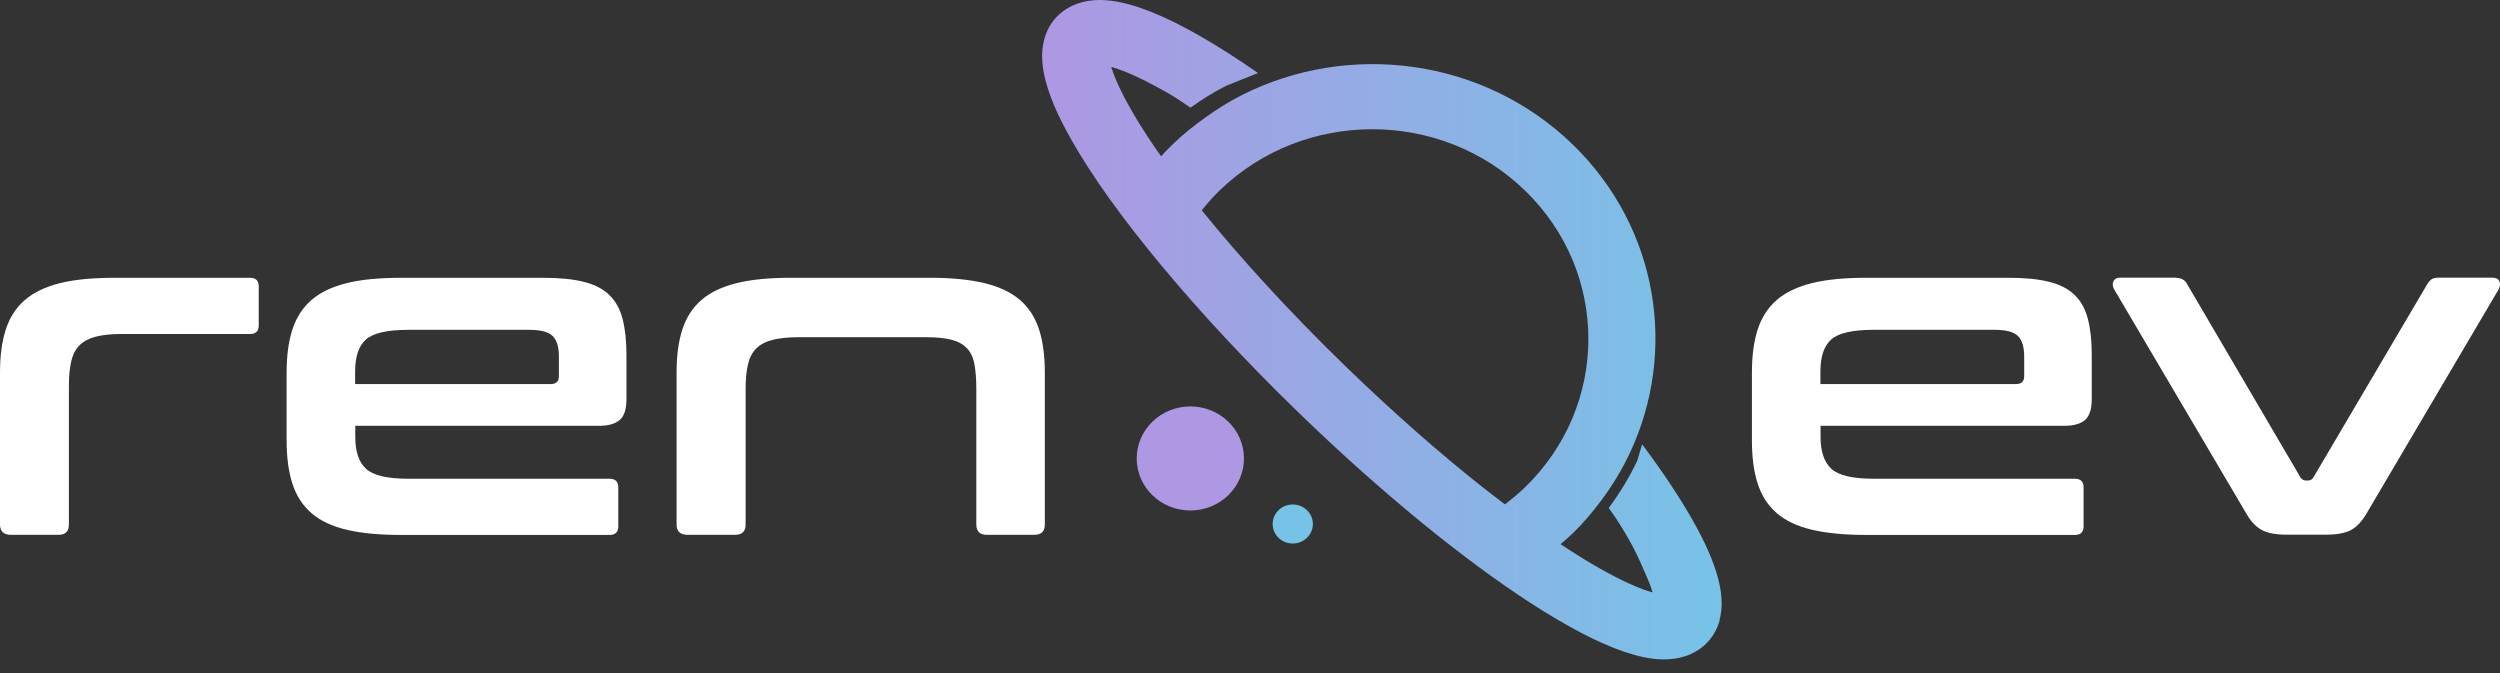 <svg width="130" height="35" viewBox="0 0 130 35" fill="none" xmlns="http://www.w3.org/2000/svg">
<rect x="0" y="0" width="130" height="35" fill="#333333" stroke="none"/>
<path d="M13.001 14.445C13.301 14.445 13.454 14.594 13.454 14.885V16.928C13.454 17.218 13.301 17.367 13.001 17.367H6.323C5.786 17.367 5.347 17.415 4.991 17.503C4.643 17.59 4.357 17.739 4.148 17.942C3.939 18.145 3.792 18.422 3.709 18.767C3.625 19.119 3.583 19.545 3.583 20.046V27.276C3.583 27.635 3.402 27.811 3.032 27.811H0.579C0.195 27.811 0 27.635 0 27.276V19.39C0 18.51 0.098 17.76 0.3 17.137C0.502 16.515 0.83 16.001 1.29 15.602C1.75 15.203 2.363 14.912 3.123 14.723C3.883 14.533 4.831 14.445 5.974 14.445H13.001V14.445Z" fill="white"/>
<path d="M28.233 14.445C29.084 14.445 29.795 14.513 30.352 14.655C30.91 14.79 31.356 15.02 31.684 15.338C32.011 15.656 32.242 16.069 32.374 16.583C32.506 17.097 32.576 17.712 32.576 18.443V20.756C32.576 21.277 32.458 21.635 32.227 21.838C31.991 22.041 31.635 22.143 31.147 22.143H18.474V22.724C18.474 23.489 18.662 24.037 19.038 24.381C19.415 24.726 20.147 24.895 21.234 24.895H31.698C31.997 24.895 32.151 25.044 32.151 25.335V27.378C32.151 27.669 31.997 27.817 31.698 27.817H20.878C19.742 27.817 18.794 27.73 18.027 27.547C17.267 27.371 16.654 27.08 16.194 26.681C15.734 26.282 15.406 25.775 15.204 25.146C15.002 24.523 14.904 23.773 14.904 22.893V19.39C14.904 18.51 15.002 17.76 15.204 17.137C15.406 16.515 15.734 16.001 16.194 15.602C16.654 15.203 17.267 14.912 18.027 14.723C18.787 14.533 19.735 14.445 20.878 14.445H28.233V14.445ZM18.474 19.971H28.637C28.923 19.971 29.063 19.836 29.063 19.559V18.538C29.063 18.037 28.951 17.678 28.735 17.469C28.519 17.259 28.115 17.151 27.529 17.151H21.227C20.14 17.151 19.408 17.32 19.031 17.651C18.655 17.983 18.466 18.538 18.466 19.322V19.978L18.474 19.971Z" fill="white"/>
<path d="M48.357 14.444C49.479 14.444 50.42 14.539 51.194 14.722C51.961 14.911 52.581 15.202 53.042 15.601C53.502 16 53.829 16.507 54.032 17.136C54.234 17.765 54.331 18.509 54.331 19.389V27.275C54.331 27.634 54.15 27.81 53.781 27.81H51.32C50.95 27.81 50.769 27.634 50.769 27.275V20.214C50.769 19.713 50.734 19.287 50.672 18.936C50.602 18.584 50.476 18.313 50.281 18.11C50.086 17.907 49.828 17.759 49.493 17.671C49.159 17.583 48.727 17.535 48.19 17.535H41.511C40.975 17.535 40.535 17.583 40.18 17.671C39.824 17.759 39.546 17.907 39.336 18.11C39.127 18.313 38.981 18.591 38.897 18.936C38.814 19.287 38.772 19.713 38.772 20.214V27.275C38.772 27.634 38.59 27.81 38.221 27.81H35.76C35.377 27.81 35.182 27.634 35.182 27.275V19.389C35.182 18.509 35.279 17.759 35.481 17.136C35.684 16.514 36.011 16 36.471 15.601C36.931 15.202 37.545 14.911 38.305 14.722C39.065 14.532 40.013 14.444 41.156 14.444H48.357V14.444Z" fill="white"/>
<path d="M104.428 14.444C105.279 14.444 105.99 14.512 106.548 14.654C107.105 14.789 107.551 15.019 107.879 15.337C108.207 15.655 108.437 16.068 108.569 16.582C108.702 17.096 108.771 17.711 108.771 18.442V20.755C108.771 21.276 108.653 21.634 108.423 21.837C108.193 22.04 107.83 22.142 107.342 22.142H94.669V22.723C94.669 23.488 94.857 24.035 95.234 24.381C95.61 24.725 96.342 24.895 97.429 24.895H107.893C108.193 24.895 108.346 25.043 108.346 25.334V27.377C108.346 27.668 108.193 27.817 107.893 27.817H97.074C95.938 27.817 94.99 27.729 94.223 27.546C93.463 27.37 92.849 27.079 92.389 26.68C91.929 26.281 91.602 25.774 91.399 25.145C91.197 24.523 91.1 23.772 91.1 22.892V19.389C91.1 18.509 91.197 17.759 91.399 17.136C91.602 16.514 91.929 16 92.389 15.601C92.849 15.202 93.463 14.911 94.223 14.722C94.983 14.532 95.931 14.444 97.074 14.444H104.428V14.444ZM94.669 19.97H104.833C105.119 19.97 105.258 19.835 105.258 19.558V18.537C105.258 18.036 105.146 17.677 104.93 17.468C104.714 17.258 104.31 17.15 103.724 17.15H97.422C96.335 17.15 95.603 17.319 95.227 17.65C94.85 17.982 94.662 18.537 94.662 19.321V19.977L94.669 19.97Z" fill="white"/>
<path d="M113.136 14.444C113.422 14.444 113.624 14.559 113.735 14.783L119.633 24.84C119.703 24.935 119.793 24.989 119.912 24.989H120.009C120.128 24.989 120.219 24.942 120.288 24.84L126.214 14.783C126.283 14.668 126.353 14.586 126.437 14.525C126.52 14.471 126.646 14.438 126.813 14.438H129.602C129.783 14.438 129.908 14.498 129.964 14.62C130.02 14.742 130.013 14.884 129.929 15.046L123.056 26.707C122.819 27.113 122.554 27.397 122.254 27.559C121.954 27.722 121.515 27.803 120.951 27.803H118.894C118.343 27.803 117.918 27.722 117.611 27.559C117.312 27.397 117.04 27.113 116.81 26.707L109.936 15.046C109.852 14.884 109.839 14.742 109.901 14.62C109.964 14.498 110.083 14.438 110.264 14.438H113.15L113.136 14.444Z" fill="white"/>
<path d="M89.413 32.261C89.608 31.51 89.525 30.84 89.364 30.171C89.113 29.17 88.632 28.121 87.956 26.944C87.287 25.774 86.422 24.482 85.391 23.103L85.14 23.948C84.735 24.807 84.24 25.625 83.655 26.41C84.777 27.993 85.202 28.994 85.642 30.015C85.774 30.313 85.872 30.583 85.934 30.807C85.307 30.637 84.352 30.218 83.23 29.582C82.588 29.224 81.891 28.791 81.152 28.297C81.368 28.115 81.577 27.925 81.787 27.729C82.337 27.195 82.818 26.62 83.264 26.024C83.85 25.24 84.345 24.422 84.749 23.562C87.231 18.293 86.255 11.861 81.787 7.519C77.13 3 70.131 2.141 64.582 4.942C63.934 5.266 63.313 5.659 62.714 6.085C62.1 6.518 61.515 6.984 60.964 7.519C60.762 7.715 60.566 7.918 60.378 8.127C60.274 7.972 60.148 7.816 60.051 7.661C58.97 6.085 58.231 4.725 57.897 3.812C57.855 3.69 57.82 3.582 57.785 3.481C57.841 3.494 57.89 3.508 57.945 3.528C58.517 3.704 59.319 4.055 60.246 4.57C60.985 4.975 61.013 4.996 61.905 5.598C62.505 5.172 63.125 4.779 63.773 4.455L65.418 3.798C63.313 2.337 61.445 1.248 59.834 0.606C59.019 0.288 58.273 0.065 57.485 0.011C57.095 -0.016 56.684 0.004 56.251 0.119C55.826 0.234 55.373 0.457 55.017 0.809C54.697 1.113 54.481 1.492 54.355 1.864C54.125 2.567 54.167 3.203 54.285 3.825C54.502 4.908 55.004 6.017 55.722 7.289C56.795 9.182 58.385 11.394 60.385 13.796C62.379 16.197 64.784 18.794 67.475 21.405C71.853 25.652 76.175 29.156 79.702 31.429C81.48 32.565 83.041 33.404 84.436 33.884C85.14 34.121 85.802 34.283 86.506 34.29C86.862 34.29 87.231 34.249 87.614 34.128C87.998 34.006 88.388 33.789 88.702 33.485C89.071 33.133 89.308 32.68 89.42 32.261H89.413ZM69.929 19.01C67.036 16.203 64.505 13.423 62.49 10.934C62.776 10.583 63.076 10.238 63.411 9.913C65.607 7.782 68.479 6.72 71.358 6.72C74.237 6.72 77.109 7.782 79.305 9.913C81.501 12.044 82.595 14.83 82.595 17.624C82.595 20.417 81.501 23.204 79.305 25.335C78.97 25.659 78.615 25.957 78.252 26.227C77.897 25.957 77.534 25.68 77.165 25.389C74.885 23.59 72.417 21.425 69.929 19.01V19.01Z" fill="url(#paint0_linear_0_1)"/>
<path d="M67.223 28.263C67.801 28.263 68.269 27.808 68.269 27.248C68.269 26.688 67.801 26.233 67.223 26.233C66.646 26.233 66.178 26.688 66.178 27.248C66.178 27.808 66.646 28.263 67.223 28.263Z" fill="#77C3E7"/>
<path d="M61.898 26.545C63.438 26.545 64.686 25.334 64.686 23.839C64.686 22.345 63.438 21.134 61.898 21.134C60.358 21.134 59.109 22.345 59.109 23.839C59.109 25.334 60.358 26.545 61.898 26.545Z" fill="#AE97E3"/>
<defs>
<linearGradient id="paint0_linear_0_1" x1="54.181" y1="17.15" x2="89.525" y2="17.15" gradientUnits="userSpaceOnUse">
<stop stop-color="#AE97E3"/>
<stop offset="1" stop-color="#77C3E7"/>
</linearGradient>
</defs>
</svg>

